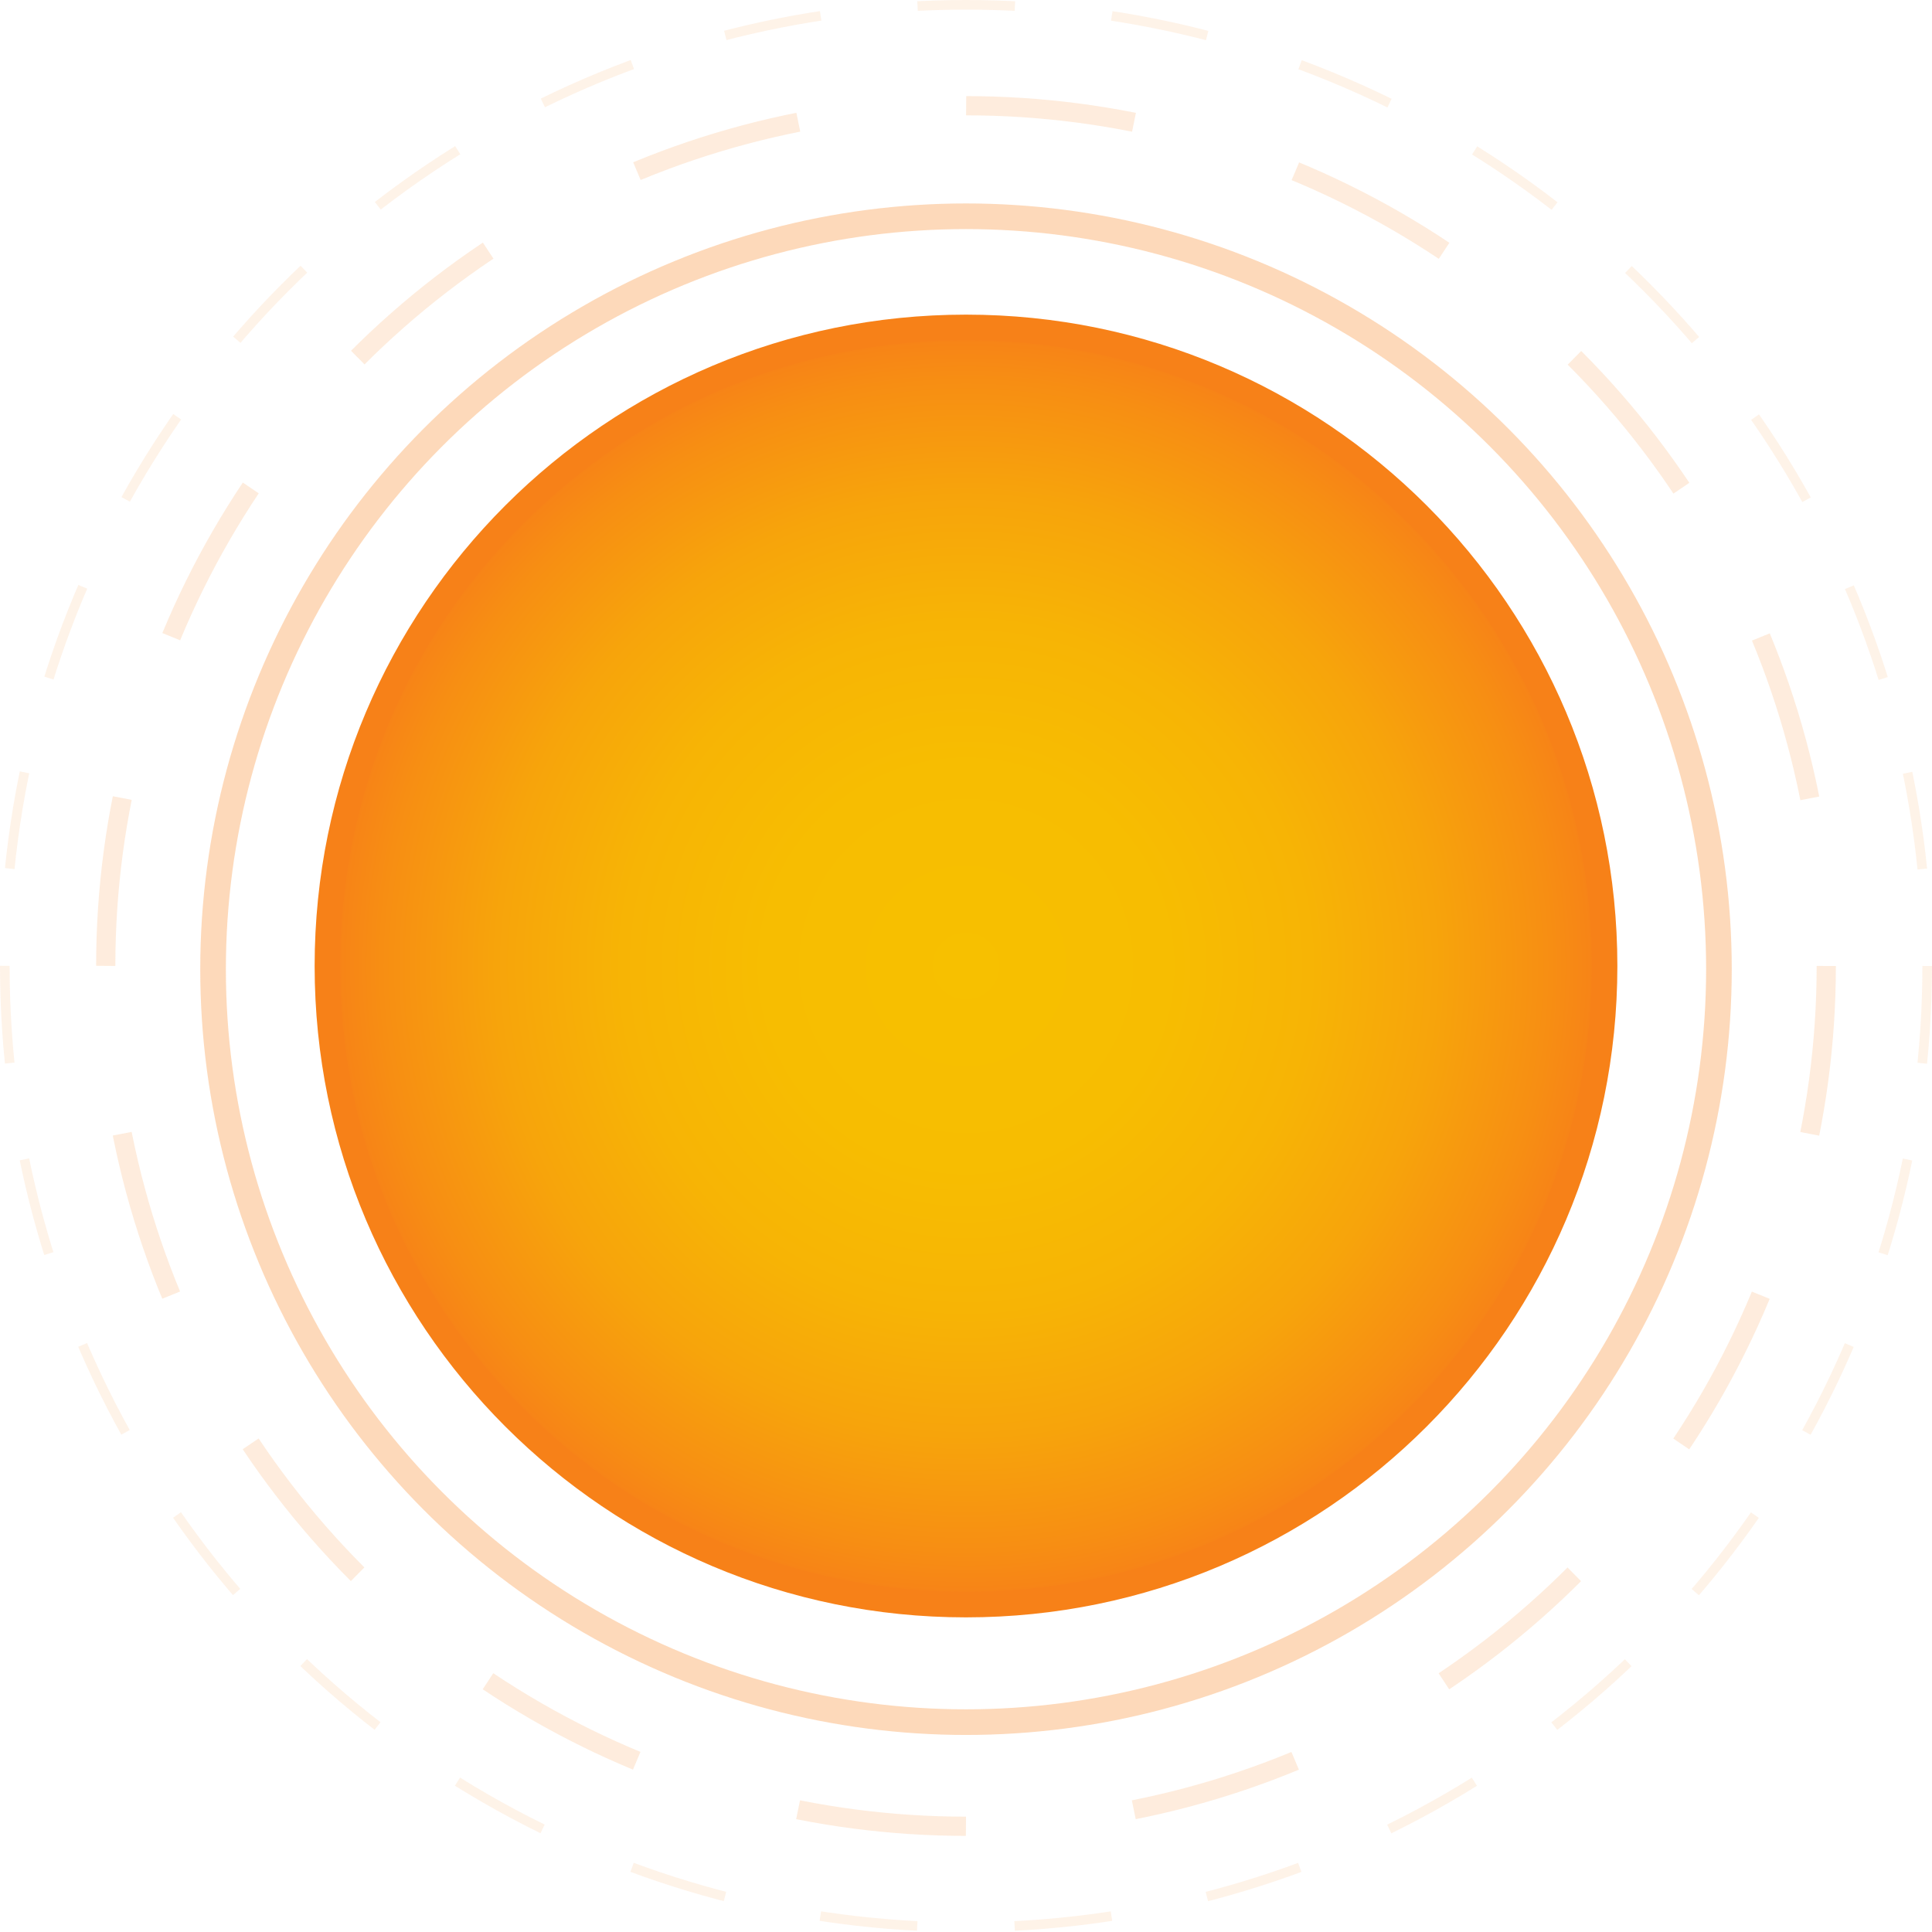 <?xml version="1.0" encoding="utf-8"?>
<!-- Generator: Adobe Illustrator 19.0.0, SVG Export Plug-In . SVG Version: 6.00 Build 0)  -->
<svg version="1.1" id="Sun" xmlns="http://www.w3.org/2000/svg" xmlns:xlink="http://www.w3.org/1999/xlink" x="0px" y="0px"
	 viewBox="680.5 290.5 603 603" style="enable-background:new 680.5 290.5 603 603;" xml:space="preserve">
<style type="text/css">
	.st0{fill:url(#XMLID_2_);}
	.st1{fill:#F78118;}
	.st2{opacity:0.3;fill:none;stroke:#F78118;stroke-width:8;stroke-miterlimit:10;enable-background:new    ;}
	.st3{opacity:0.15;}
	.st4{fill:none;stroke:#F78118;stroke-width:6;stroke-miterlimit:10;stroke-dasharray:52.722,52.722;}
	.st5{opacity:0.1;}
	.st6{fill:none;stroke:#F78118;stroke-width:3;stroke-miterlimit:10;stroke-dasharray:30.404,30.404;}
</style>
<g id="XMLID_187_">
	
		<radialGradient id="XMLID_2_" cx="982" cy="488" r="199.3" gradientTransform="matrix(1 0 0 -1 0 1080)" gradientUnits="userSpaceOnUse">
		<stop  offset="0" style="stop-color:#F7C000"/>
		<stop  offset="0.314" style="stop-color:#F7BD01"/>
		<stop  offset="0.539" style="stop-color:#F7B405"/>
		<stop  offset="0.736" style="stop-color:#F7A40B"/>
		<stop  offset="0.916" style="stop-color:#F78E13"/>
		<stop  offset="1" style="stop-color:#F78118"/>
	</radialGradient>
	<path id="XMLID_210_" class="st0" d="M982,791.3c-109.9,0-199.3-89.4-199.3-199.3S872.1,392.7,982,392.7s199.3,89.4,199.3,199.3
		S1091.9,791.3,982,791.3z"/>
	<path id="XMLID_207_" class="st1" d="M982,396.7c26.4,0,51.9,5.2,76,15.3c23.3,9.8,44.1,23.9,62.1,41.9
		c17.9,17.9,32,38.8,41.9,62.1c10.2,24.1,15.3,49.6,15.3,76s-5.2,51.9-15.3,76c-9.8,23.3-23.9,44.1-41.9,62.1
		c-17.9,17.9-38.8,32-62.1,41.9c-24.1,10.2-49.6,15.3-76,15.3s-51.9-5.2-76-15.3c-23.3-9.8-44.1-23.9-62.1-41.9
		c-17.9-17.9-32-38.8-41.9-62.1c-10.2-24.1-15.3-49.6-15.3-76s5.2-51.9,15.3-76c9.8-23.3,23.9-44.1,41.9-62.1
		c17.9-17.9,38.8-32,62.1-41.9C930.1,401.9,955.6,396.7,982,396.7 M982,388.7c-112.3,0-203.3,91-203.3,203.3s91,203.3,203.3,203.3
		s203.3-91,203.3-203.3S1094.3,388.7,982,388.7L982,388.7z"/>
</g>
<circle id="XMLID_188_" class="st2" cx="982" cy="593" r="235"/>
<g id="XMLID_189_" class="st3">
	<circle id="XMLID_200_" class="st4" cx="982" cy="592" r="268.5"/>
</g>
<g id="XMLID_190_" class="st5">
	<circle id="XMLID_199_" class="st6" cx="982" cy="592" r="300"/>
</g>
</svg>
